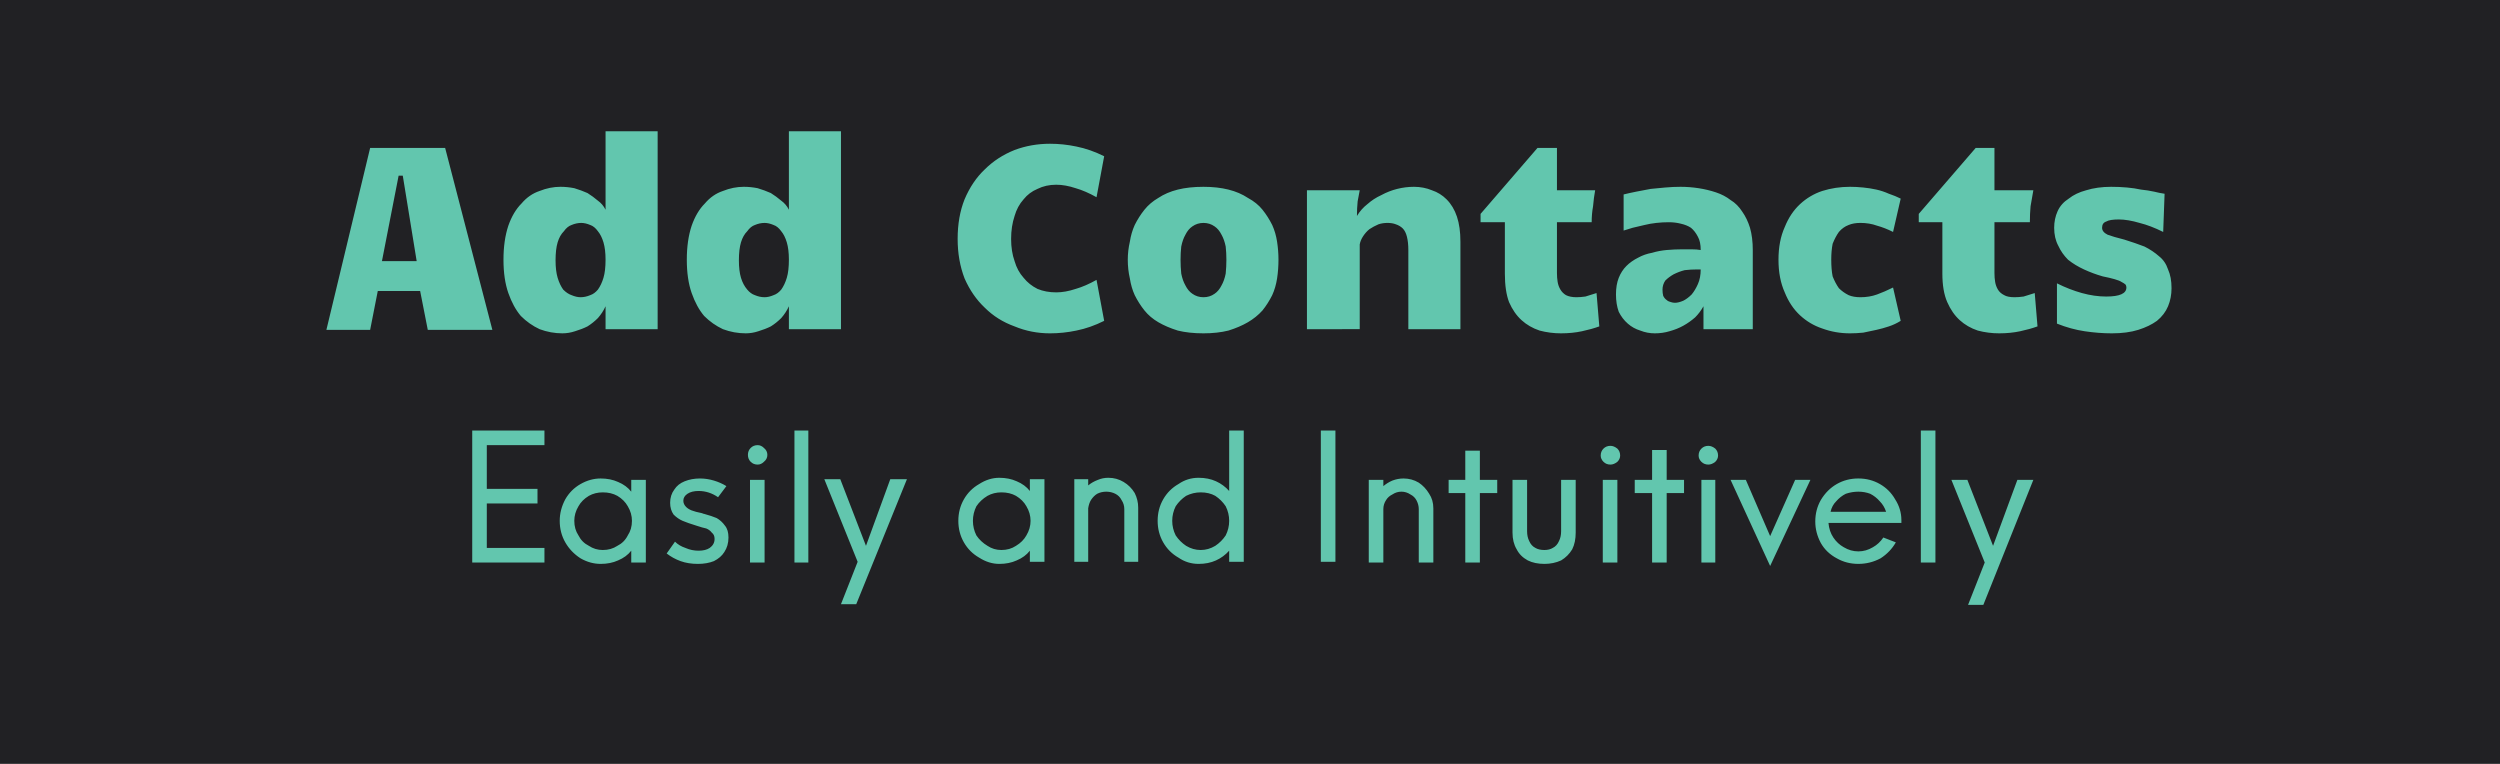 <svg version="1.2" xmlns="http://www.w3.org/2000/svg" viewBox="0 0 360 110" width="360" height="110"><style>.a{fill:#212124}.b{fill:#62c6ae}</style><path class="a" d="m0 0h360v110h-360z"/><path fill-rule="evenodd" class="b" d="m70.1 64.1v6.3h7.3v2.1h-7.3v6.4h8.3v2.1h-10.4v-19h10.4v2.1zm22.9 5v11.9h-2.1v-1.7q-0.7 0.9-1.9 1.4-1.1 0.5-2.5 0.5-1.5 0-2.9-0.8-1.4-0.9-2.2-2.3-0.8-1.4-0.8-3.1 0-1.6 0.8-3.1 0.8-1.4 2.2-2.2 1.4-0.8 2.9-0.8 1.4 0 2.5 0.5 1.2 0.5 1.9 1.4v-1.7zm-6.2 10.1q1.2 0 2.1-0.6 1-0.5 1.5-1.5 0.6-0.9 0.6-2.1 0-1.1-0.6-2.1-0.5-0.9-1.5-1.5-0.9-0.5-2.1-0.5-1.1 0-2 0.5-1 0.6-1.5 1.5-0.6 1-0.6 2.1 0 1.2 0.6 2.1 0.5 1 1.5 1.5 0.9 0.6 2 0.6zm13.7 2q-1.4 0-2.5-0.4-1.1-0.4-2-1.1l1.2-1.7q0.6 0.6 1.5 0.9 0.9 0.4 1.9 0.4 1 0 1.6-0.4 0.7-0.5 0.7-1.3 0-0.6-0.4-0.9-0.3-0.4-0.8-0.6-0.5-0.1-1.4-0.4-1.3-0.4-2-0.7-0.7-0.3-1.3-0.9-0.5-0.7-0.5-1.7 0-1.1 0.6-1.9 0.5-0.8 1.5-1.2 1-0.4 2.2-0.4 1 0 2 0.3 1 0.3 1.8 0.8l-1.2 1.6q-1.3-0.9-2.8-0.9-1 0-1.6 0.4-0.6 0.4-0.6 1 0 0.5 0.4 0.9 0.3 0.3 0.8 0.5 0.5 0.2 1.5 0.4 0.2 0.1 0.3 0.1 1.1 0.3 1.8 0.6 0.7 0.4 1.2 1.1 0.5 0.6 0.5 1.7 0 1.2-0.6 2.1-0.5 0.8-1.5 1.3-1 0.4-2.3 0.4zm8.6-14.3q-0.6 0-1-0.4-0.4-0.4-0.4-1 0-0.6 0.4-1 0.4-0.4 1-0.4 0.5 0 0.9 0.4 0.5 0.4 0.5 1 0 0.6-0.5 1-0.4 0.4-0.9 0.4zm-1.1 2.2h2.1v11.9h-2.1zm6.4-7.1h2v19h-2zm16.2 7l-7.3 18h-2.2l2.4-6.1-4.8-11.9h2.3l3.7 9.6 3.5-9.6zm19.8 0v11.9h-2.1v-1.6q-0.7 0.9-1.9 1.4-1.1 0.5-2.5 0.5-1.5 0-2.9-0.9-1.4-0.8-2.2-2.2-0.8-1.4-0.8-3.1 0-1.7 0.8-3.1 0.8-1.4 2.2-2.2 1.4-0.9 2.9-0.9 1.4 0 2.5 0.5 1.2 0.5 1.9 1.4v-1.7zm-6.2 10.2q1.2 0 2.1-0.6 1-0.6 1.5-1.5 0.6-1 0.6-2.1 0-1.1-0.6-2.1-0.5-0.9-1.5-1.5-0.9-0.5-2.1-0.5-1.1 0-2 0.5-1 0.6-1.6 1.5-0.5 1-0.5 2.1 0 1.1 0.5 2.1 0.6 0.9 1.6 1.5 0.9 0.6 2 0.6zm15.4-10.4q1.2 0 2.2 0.6 1 0.6 1.6 1.6 0.5 1 0.5 2.1v7.8h-2v-7.6q0-0.7-0.4-1.3-0.3-0.6-0.9-0.9-0.6-0.3-1.3-0.3-0.7 0-1.3 0.3-0.5 0.3-0.9 0.9-0.3 0.5-0.4 1.2v7.7h-2v-11.9h2v0.9q0.6-0.5 1.4-0.8 0.7-0.3 1.5-0.3zm19.5-6.8v18.9h-2.1v-1.6q-0.8 0.9-1.9 1.4-1.1 0.5-2.5 0.5-1.6 0-2.9-0.9-1.4-0.8-2.2-2.2-0.8-1.4-0.8-3.1 0-1.7 0.8-3.1 0.8-1.4 2.2-2.2 1.3-0.9 2.9-0.9 1.4 0 2.5 0.5 1.1 0.5 1.9 1.4v-8.7zm-6.2 17.2q1.1 0 2.1-0.6 0.9-0.6 1.5-1.5 0.5-1 0.5-2.1 0-1.1-0.5-2.1-0.6-0.9-1.5-1.5-0.9-0.5-2.1-0.5-1.1 0-2.1 0.5-0.9 0.6-1.5 1.5-0.5 1-0.5 2.1 0 1.1 0.5 2.1 0.6 0.9 1.5 1.5 1 0.6 2.1 0.6zm17.3-17.2h2.1v18.9h-2.1zm11.9 6.9q1.2 0 2.2 0.6 0.9 0.6 1.5 1.6 0.6 0.9 0.6 2.1v7.8h-2.1v-7.7q0-0.6-0.3-1.2-0.3-0.6-0.9-0.9-0.6-0.4-1.3-0.4-0.7 0-1.3 0.4-0.6 0.3-0.9 0.8-0.4 0.6-0.4 1.3v7.7h-2.1v-11.9h2.1v0.9q0.6-0.5 1.3-0.8 0.8-0.3 1.6-0.3zm13.5 2.1h-2.5v10h-2.1v-10h-2.4v-1.9h2.4v-4.2h2.1v4.2h2.5zm6.8 10.2q-1.4 0-2.4-0.5-1.1-0.6-1.6-1.6-0.6-1-0.6-2.4v-7.6h2.1v7.4q0 0.8 0.3 1.4 0.3 0.7 0.9 1 0.5 0.3 1.3 0.3 0.7 0 1.2-0.3 0.6-0.3 0.9-1 0.3-0.6 0.3-1.4v-7.4h2.1v7.6q0 1.4-0.5 2.4-0.6 1-1.6 1.6-1.1 0.5-2.4 0.5zm9.5-14.3q-0.6 0-1-0.4-0.4-0.4-0.4-0.9 0-0.6 0.4-1 0.4-0.4 1-0.4 0.5 0 1 0.4 0.4 0.4 0.4 1 0 0.5-0.4 0.9-0.5 0.4-1 0.4zm-1.1 2.2h2.1v11.9h-2.1zm11.7 1.9h-2.5v10h-2.1v-10h-2.5v-1.9h2.5v-4.3h2.1v4.3h2.5zm3.5-4.1q-0.6 0-1-0.4-0.4-0.4-0.4-0.9 0-0.6 0.4-1 0.4-0.4 1-0.4 0.5 0 1 0.4 0.4 0.4 0.4 1 0 0.5-0.4 0.9-0.5 0.4-1 0.4zm-1 2.2h2v11.9h-2zm15.7 0l-5.8 12.4-5.7-12.4h2.2l3.5 8.1 3.6-8.1zm13.1 6.2h-10.5q0.1 1.2 0.7 2.1 0.6 0.9 1.5 1.4 1 0.6 2.1 0.6 1.1 0 2.1-0.6 0.9-0.5 1.5-1.4l1.8 0.7q-0.8 1.4-2.2 2.3-1.5 0.8-3.2 0.8-1.7 0-3.1-0.8-1.5-0.8-2.3-2.2-0.8-1.5-0.8-3.1 0-1.7 0.8-3.1 0.9-1.5 2.3-2.3 1.4-0.8 3.1-0.8 1.7 0 3.1 0.8 1.4 0.8 2.2 2.2 0.9 1.4 0.9 3zm-6.2-4.5q-0.9 0-1.8 0.3-0.8 0.4-1.4 1.1-0.6 0.6-0.8 1.5h8q-0.3-0.9-0.9-1.5-0.6-0.7-1.4-1.1-0.8-0.3-1.7-0.3zm9-8.8h2.1v19h-2.1zm16.2 7.1l-7.2 18h-2.2l2.4-6.1-4.8-11.9h2.3l3.7 9.5 3.5-9.5z"/><path fill-rule="evenodd" class="b" d="m64.1 21.3l6.8 26.2h-9.3l-1.1-5.6h-6.1l-1.1 5.6h-6.3l6.3-26.2zm-6.1 4h-0.6l-2.4 12.3h5zm23 22.7q-1.7 0-3.3-0.6-1.5-0.7-2.7-1.9-1.1-1.3-1.8-3.3-0.7-2-0.7-4.8 0-2.8 0.7-4.9 0.7-2 1.9-3.2 1.1-1.3 2.6-1.8 1.5-0.6 3-0.6 1 0 2 0.2 1 0.3 1.9 0.7 0.8 0.5 1.5 1.1 0.7 0.5 1.1 1.3v-11.3h7.5v28.5h-7.5v-3.3q-0.4 0.9-1.1 1.7-0.7 0.7-1.5 1.2-0.8 0.4-1.8 0.7-0.9 0.3-1.8 0.3zm-1-10.5q0 1.5 0.3 2.5 0.3 1 0.8 1.7 0.6 0.6 1.2 0.8 0.7 0.3 1.3 0.3 0.7 0 1.4-0.3 0.6-0.2 1.1-0.8 0.5-0.7 0.8-1.7 0.3-1 0.3-2.6 0-1.5-0.3-2.5-0.3-1-0.8-1.6-0.5-0.7-1.1-0.9-0.7-0.3-1.3-0.3-0.7 0-1.4 0.3-0.6 0.2-1.1 0.9-0.6 0.6-0.9 1.6-0.3 1-0.3 2.6zm27.4 10.5q-1.7 0-3.3-0.6-1.5-0.7-2.7-1.9-1.1-1.3-1.8-3.3-0.7-2-0.7-4.8 0-2.8 0.7-4.9 0.7-2 1.9-3.2 1.1-1.3 2.6-1.8 1.5-0.6 3-0.6 1 0 2 0.2 1 0.3 1.9 0.7 0.8 0.5 1.5 1.1 0.7 0.5 1.1 1.3v-11.3h7.5v28.5h-7.5v-3.3q-0.4 0.9-1.1 1.7-0.7 0.7-1.5 1.2-0.8 0.4-1.8 0.7-0.9 0.3-1.8 0.3zm-1-10.5q0 1.5 0.3 2.5 0.3 1 0.9 1.7 0.5 0.6 1.1 0.8 0.7 0.3 1.4 0.3 0.6 0 1.3-0.3 0.6-0.2 1.1-0.8 0.5-0.7 0.8-1.7 0.3-1 0.3-2.6 0-1.5-0.3-2.5-0.3-1-0.8-1.6-0.5-0.7-1.1-0.9-0.7-0.3-1.3-0.3-0.7 0-1.4 0.3-0.6 0.2-1.1 0.9-0.6 0.6-0.9 1.6-0.3 1-0.3 2.6zm31.5-3.1q0-3.2 1-5.7 1.1-2.6 2.9-4.3 1.8-1.8 4.3-2.8 2.4-0.9 5.1-0.9 1.9 0 3.8 0.4 2 0.4 4 1.4l-1.1 5.9q-1.6-0.9-3-1.3-1.5-0.5-2.8-0.5-1.5 0-2.7 0.6-1.2 0.5-2 1.5-0.9 1-1.3 2.4-0.5 1.5-0.5 3.3 0 1.8 0.5 3.2 0.4 1.4 1.3 2.4 0.8 1 2 1.6 1.2 0.5 2.7 0.5 1.3 0 2.8-0.5 1.4-0.4 3-1.3l1.1 5.9q-2 1-4 1.4-1.9 0.4-3.8 0.4-2.7 0-5.1-1-2.5-0.9-4.3-2.7-1.8-1.7-2.9-4.2-1-2.6-1-5.7zm35.4 13.6q-2.1 0-3.7-0.4-1.6-0.5-2.8-1.2-1.2-0.7-2-1.7-0.8-1-1.4-2.2-0.5-1.1-0.7-2.4-0.3-1.3-0.3-2.7 0-1.3 0.3-2.6 0.2-1.3 0.7-2.4 0.6-1.2 1.4-2.2 0.8-1 2-1.7 1.2-0.8 2.8-1.2 1.6-0.4 3.7-0.4 2 0 3.6 0.4 1.6 0.4 2.8 1.2 1.3 0.7 2.1 1.7 0.8 1 1.4 2.2 0.5 1.1 0.7 2.4 0.2 1.3 0.2 2.6 0 1.4-0.2 2.7-0.2 1.3-0.7 2.4-0.6 1.2-1.4 2.2-0.9 1-2.1 1.7-1.2 0.7-2.8 1.2-1.6 0.4-3.6 0.4zm-3.3-10.6q0 1 0.1 2 0.2 1 0.6 1.7 0.4 0.8 1 1.2 0.7 0.5 1.6 0.5 0.9 0 1.6-0.5 0.6-0.4 1-1.2 0.4-0.7 0.6-1.7 0.1-1 0.1-2 0-1-0.1-1.9-0.2-1-0.6-1.7-0.4-0.8-1-1.2-0.7-0.5-1.6-0.5-0.9 0-1.6 0.5-0.6 0.4-1 1.2-0.4 0.7-0.6 1.7-0.1 0.9-0.1 1.9zm18.2 10v-20h7.6q-0.1 0.6-0.3 1.6-0.1 1-0.1 2.1 0.6-1 1.5-1.7 0.9-0.8 2-1.3 1.1-0.6 2.3-0.9 1.2-0.3 2.4-0.3 1.4 0 2.6 0.5 1.2 0.4 2.1 1.3 1 1 1.5 2.5 0.5 1.5 0.5 3.6v12.6h-7.5v-11.4q0-1.1-0.2-1.9-0.2-0.8-0.6-1.2-0.4-0.4-1-0.6-0.5-0.2-1.2-0.2-0.7 0-1.3 0.2-0.7 0.3-1.3 0.7-0.5 0.4-0.9 1-0.4 0.6-0.5 1.2v12.2zm36.6 0.6q-1.6 0-3.1-0.4-1.5-0.5-2.6-1.5-1.1-1-1.8-2.6-0.6-1.6-0.6-4.1v-7.4h-3.5v-1.2l8.2-9.5h2.8v6.1h5.5q-0.2 1.1-0.3 2.3-0.2 1.1-0.2 2.3h-5v7.3q0 0.7 0.1 1.3 0.1 0.6 0.4 1.1 0.3 0.5 0.8 0.8 0.6 0.3 1.5 0.3 0.6 0 1.3-0.1 0.7-0.2 1.6-0.5l0.4 4.8q-1.1 0.4-2.5 0.7-1.4 0.3-3 0.3zm13.5 0q-1.1 0-2.1-0.4-1-0.3-1.8-1-0.8-0.7-1.3-1.7-0.4-1.1-0.4-2.5 0-1.4 0.4-2.4 0.4-1 1.1-1.7 0.7-0.7 1.7-1.2 0.9-0.5 2-0.7 1-0.3 2.1-0.4 1.2-0.1 2.2-0.1 0.8 0 1.4 0 0.7 0 1.3 0.1 0-1.2-0.4-1.9-0.4-0.8-1-1.3-0.6-0.4-1.5-0.6-0.8-0.2-1.7-0.2-0.9 0-1.8 0.1-0.9 0.1-1.7 0.3-0.9 0.2-1.7 0.4-0.7 0.2-1.3 0.4v-5.2q0.8-0.2 1.8-0.4 1-0.2 2.1-0.4 1-0.1 2.1-0.2 1.1-0.1 2.2-0.1 1.3 0 2.6 0.2 1.3 0.2 2.5 0.6 1.2 0.4 2.1 1.1 1 0.6 1.7 1.7 0.7 1 1.1 2.3 0.4 1.4 0.4 3.2v11.4h-7.1v-3.3q-0.5 0.9-1.2 1.6-0.8 0.7-1.7 1.2-0.9 0.5-2 0.8-1 0.3-2.1 0.3zm2.9-4.4q0.5 0 1.2-0.3 0.6-0.3 1.2-0.9 0.5-0.6 0.9-1.5 0.4-0.9 0.4-2.1h-0.6q-0.8 0-1.7 0.1-0.8 0.2-1.6 0.6-0.7 0.4-1.2 0.9-0.4 0.6-0.4 1.3 0 0.5 0.1 0.9 0.2 0.4 0.5 0.6 0.2 0.2 0.6 0.3 0.3 0.1 0.6 0.1zm22.5-6.2q0 1.4 0.2 2.4 0.4 1 0.9 1.7 0.6 0.6 1.4 1 0.7 0.3 1.7 0.3 1.3 0 2.4-0.4 1.1-0.4 2.3-1l1.1 4.8q-0.8 0.5-1.7 0.8-0.9 0.3-1.8 0.5-0.9 0.2-1.9 0.4-1 0.1-1.9 0.1-2.1 0-4-0.7-1.8-0.6-3.2-1.9-1.4-1.3-2.2-3.3-0.9-2-0.9-4.7 0-2.7 0.9-4.7 0.8-2 2.2-3.3 1.4-1.3 3.2-1.9 1.9-0.6 4-0.6 0.9 0 1.9 0.1 1 0.1 1.9 0.3 0.9 0.2 1.8 0.6 0.9 0.3 1.7 0.7l-1.1 4.8q-1.2-0.6-2.3-0.9-1.1-0.4-2.4-0.4-1 0-1.7 0.3-0.8 0.3-1.4 1-0.5 0.7-0.9 1.7-0.2 1-0.2 2.3zm24.2 10.6q-1.6 0-3.1-0.4-1.5-0.5-2.6-1.5-1.1-1-1.8-2.6-0.7-1.6-0.7-4.1v-7.4h-3.4v-1.2l8.2-9.5h2.7v6.1h5.6q-0.2 1.1-0.4 2.3-0.1 1.1-0.1 2.3h-5.1v7.3q0 0.7 0.1 1.3 0.1 0.6 0.4 1.1 0.3 0.5 0.9 0.8 0.5 0.3 1.5 0.3 0.6 0 1.3-0.1 0.7-0.2 1.6-0.5l0.4 4.8q-1.1 0.4-2.5 0.7-1.4 0.3-3 0.3zm23.8-20.1l-0.2 5.5q-1.8-0.9-3.4-1.3-1.7-0.5-3-0.5-1.3 0-1.8 0.3-0.6 0.2-0.6 0.9 0 0.6 0.8 1 0.8 0.3 2.4 0.7 1.6 0.5 2.9 1 1.2 0.6 2.1 1.4 0.9 0.7 1.3 1.9 0.5 1.1 0.5 2.7 0 1.4-0.5 2.6-0.5 1.2-1.6 2.1-1.1 0.8-2.7 1.3-1.6 0.5-3.8 0.5-1.9 0-3.9-0.3-2-0.3-4-1.1v-5.8q1.8 0.9 3.6 1.4 1.8 0.5 3.5 0.5 2.9 0 2.9-1.3 0-0.2-0.1-0.4-0.2-0.2-0.6-0.4-0.3-0.2-1-0.4-0.7-0.2-1.7-0.4-1.4-0.4-2.7-1-1.3-0.6-2.3-1.4-0.9-0.9-1.4-2-0.6-1.1-0.6-2.6 0-1.3 0.5-2.4 0.5-1.1 1.6-1.8 1-0.8 2.5-1.2 1.6-0.5 3.6-0.5 1.2 0 2.3 0.1 1.1 0.1 2 0.3 1 0.1 1.9 0.3 0.8 0.2 1.5 0.3z"/></svg>